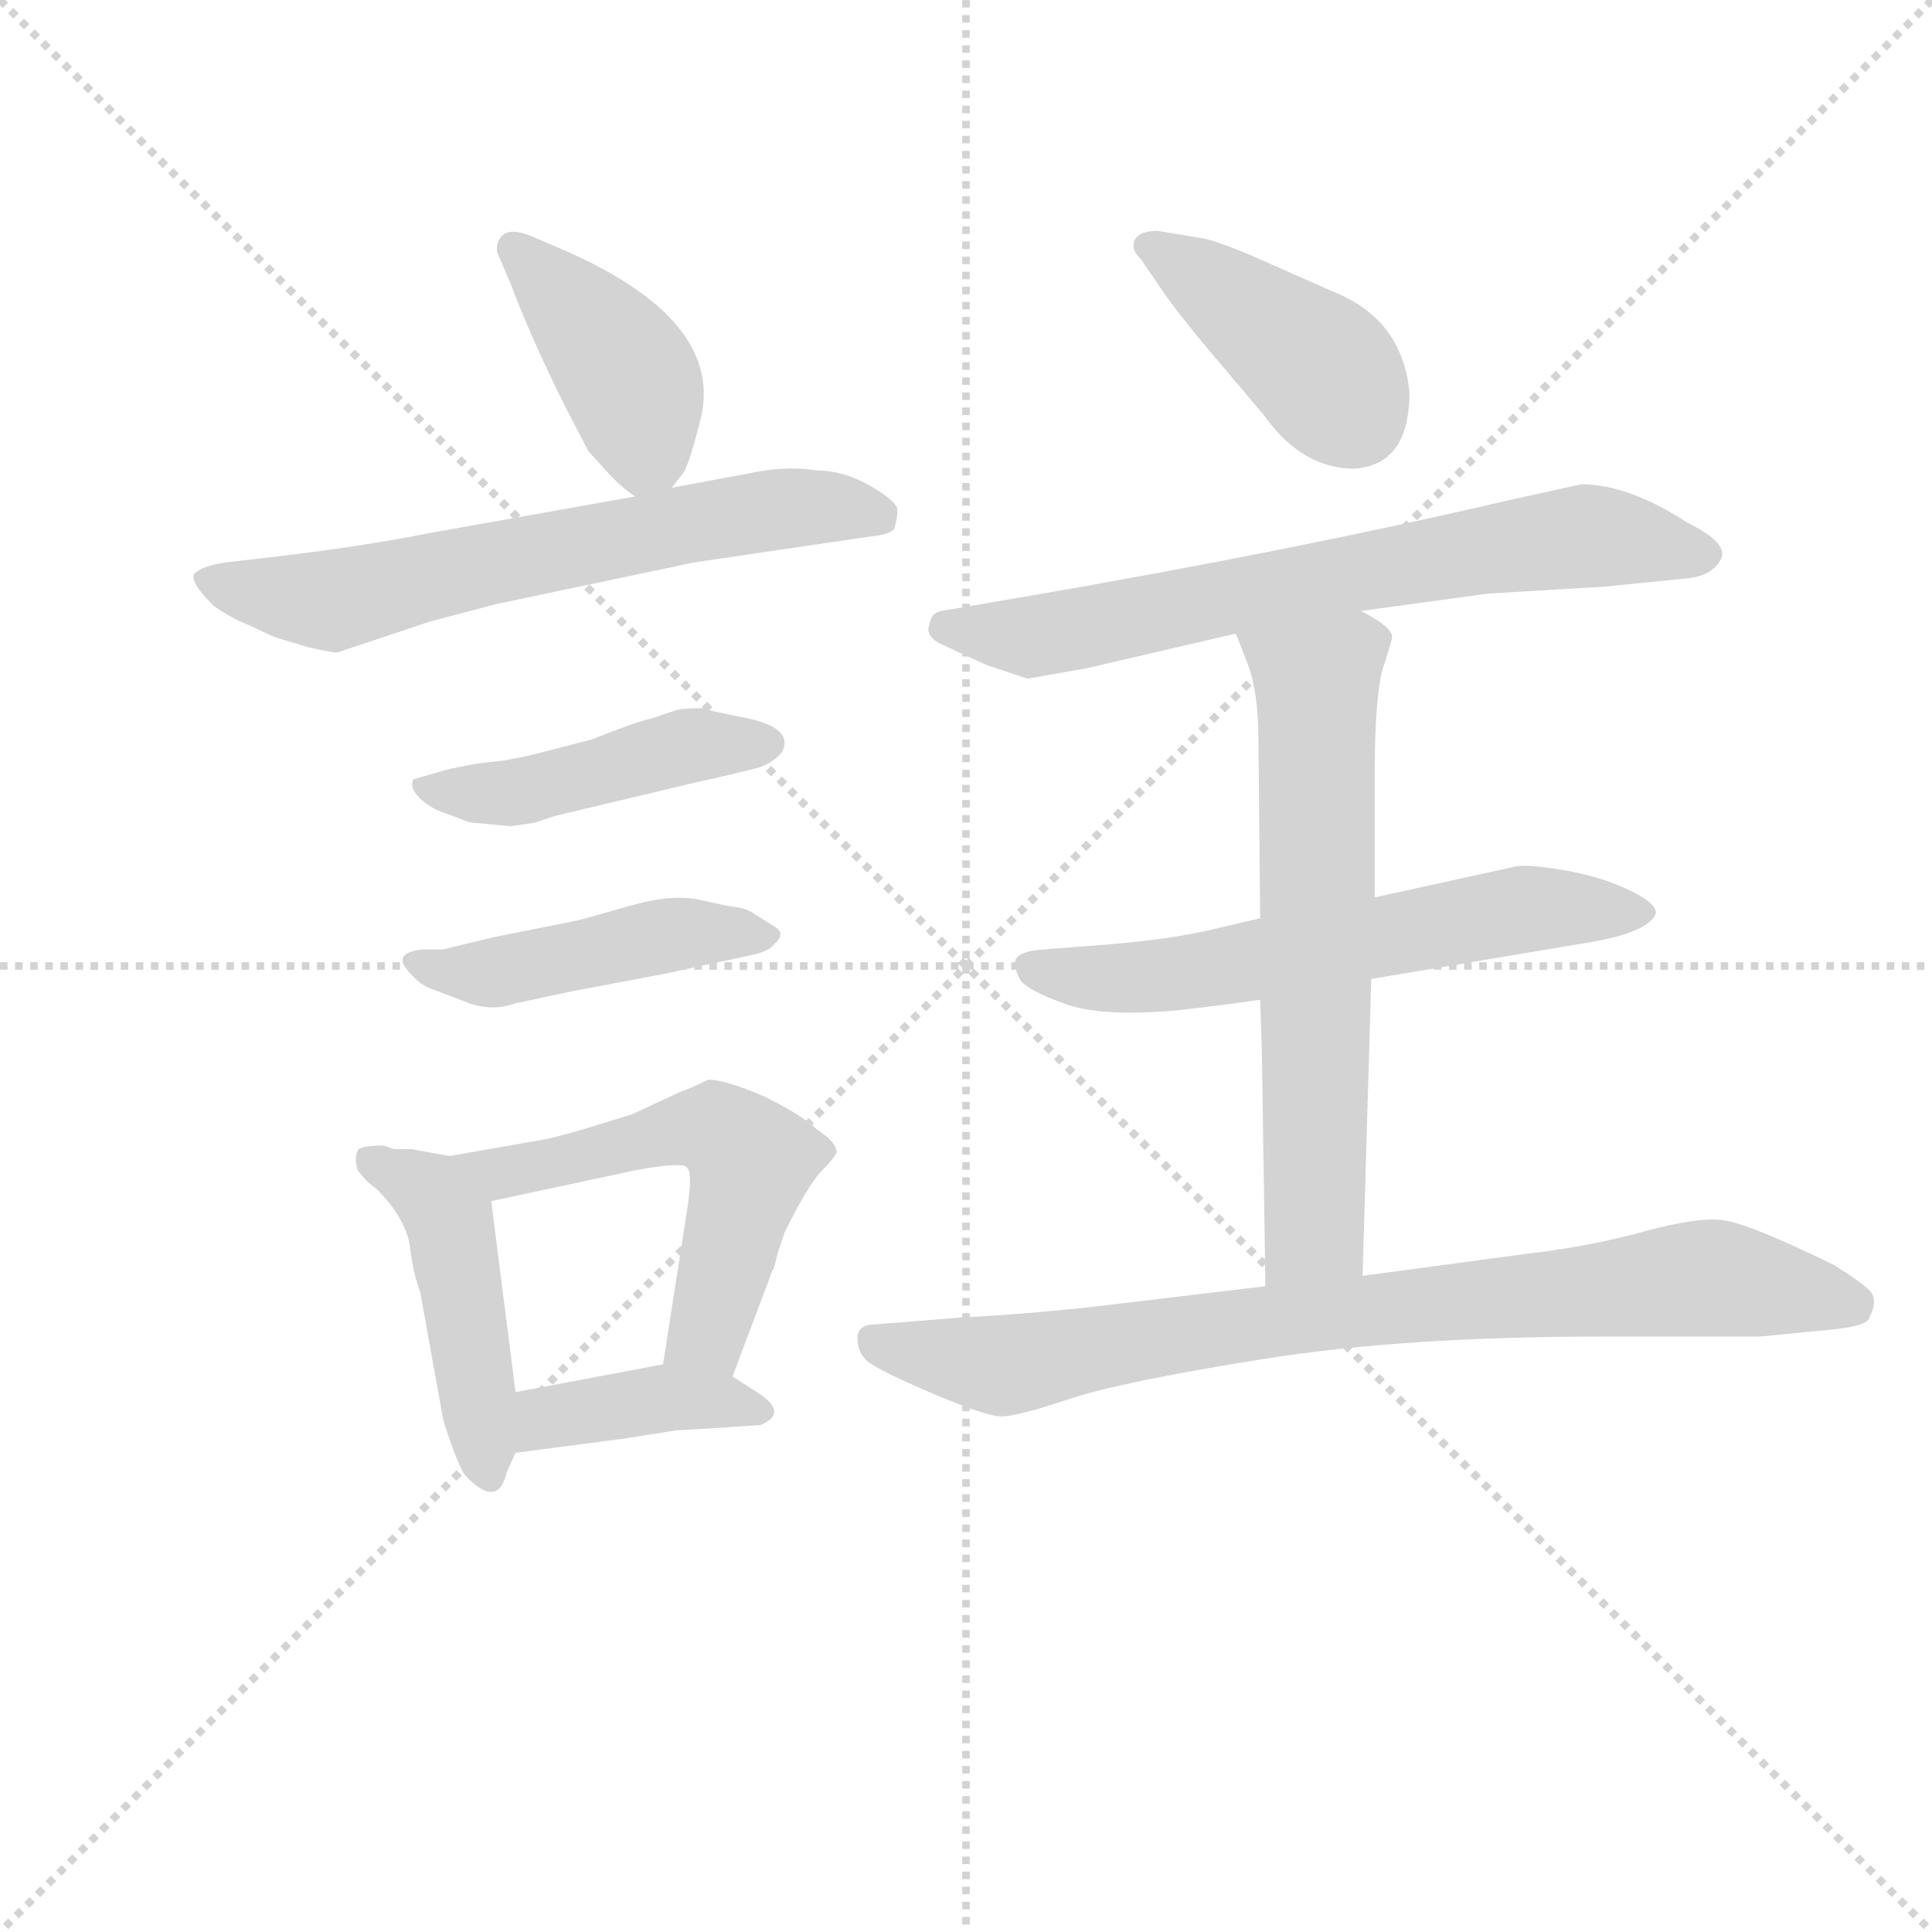 <svg version="1.1" viewBox="0 0 1024 1024" xmlns="http://www.w3.org/2000/svg">
  <g stroke="lightgray" stroke-dasharray="1,1" stroke-width="1" transform="scale(4, 4)">
    <line x1="0" y1="0" x2="256" y2="256"></line>
    <line x1="256" y1="0" x2="0" y2="256"></line>
    <line x1="128" y1="0" x2="128" y2="256"></line>
    <line x1="0" y1="128" x2="256" y2="128"></line>
  </g>
  <g transform="scale(0.92, -0.92) translate(60, -830)">
    <style type="text/css">
      
        @keyframes keyframes0 {
          from {
            stroke: blue;
            stroke-dashoffset: 414;
            stroke-width: 128;
          }
          57% {
            animation-timing-function: step-end;
            stroke: blue;
            stroke-dashoffset: 0;
            stroke-width: 128;
          }
          to {
            stroke: black;
            stroke-width: 1024;
          }
        }
        #make-me-a-hanzi-animation-0 {
          animation: keyframes0 0.587s both;
          animation-delay: 0s;
          animation-timing-function: linear;
        }
      
        @keyframes keyframes1 {
          from {
            stroke: blue;
            stroke-dashoffset: 651;
            stroke-width: 128;
          }
          68% {
            animation-timing-function: step-end;
            stroke: blue;
            stroke-dashoffset: 0;
            stroke-width: 128;
          }
          to {
            stroke: black;
            stroke-width: 1024;
          }
        }
        #make-me-a-hanzi-animation-1 {
          animation: keyframes1 0.78s both;
          animation-delay: 0.587s;
          animation-timing-function: linear;
        }
      
        @keyframes keyframes2 {
          from {
            stroke: blue;
            stroke-dashoffset: 457;
            stroke-width: 128;
          }
          60% {
            animation-timing-function: step-end;
            stroke: blue;
            stroke-dashoffset: 0;
            stroke-width: 128;
          }
          to {
            stroke: black;
            stroke-width: 1024;
          }
        }
        #make-me-a-hanzi-animation-2 {
          animation: keyframes2 0.622s both;
          animation-delay: 1.367s;
          animation-timing-function: linear;
        }
      
        @keyframes keyframes3 {
          from {
            stroke: blue;
            stroke-dashoffset: 453;
            stroke-width: 128;
          }
          60% {
            animation-timing-function: step-end;
            stroke: blue;
            stroke-dashoffset: 0;
            stroke-width: 128;
          }
          to {
            stroke: black;
            stroke-width: 1024;
          }
        }
        #make-me-a-hanzi-animation-3 {
          animation: keyframes3 0.619s both;
          animation-delay: 1.989s;
          animation-timing-function: linear;
        }
      
        @keyframes keyframes4 {
          from {
            stroke: blue;
            stroke-dashoffset: 459;
            stroke-width: 128;
          }
          60% {
            animation-timing-function: step-end;
            stroke: blue;
            stroke-dashoffset: 0;
            stroke-width: 128;
          }
          to {
            stroke: black;
            stroke-width: 1024;
          }
        }
        #make-me-a-hanzi-animation-4 {
          animation: keyframes4 0.624s both;
          animation-delay: 2.607s;
          animation-timing-function: linear;
        }
      
        @keyframes keyframes5 {
          from {
            stroke: blue;
            stroke-dashoffset: 556;
            stroke-width: 128;
          }
          64% {
            animation-timing-function: step-end;
            stroke: blue;
            stroke-dashoffset: 0;
            stroke-width: 128;
          }
          to {
            stroke: black;
            stroke-width: 1024;
          }
        }
        #make-me-a-hanzi-animation-5 {
          animation: keyframes5 0.702s both;
          animation-delay: 3.231s;
          animation-timing-function: linear;
        }
      
        @keyframes keyframes6 {
          from {
            stroke: blue;
            stroke-dashoffset: 397;
            stroke-width: 128;
          }
          56% {
            animation-timing-function: step-end;
            stroke: blue;
            stroke-dashoffset: 0;
            stroke-width: 128;
          }
          to {
            stroke: black;
            stroke-width: 1024;
          }
        }
        #make-me-a-hanzi-animation-6 {
          animation: keyframes6 0.573s both;
          animation-delay: 3.933s;
          animation-timing-function: linear;
        }
      
        @keyframes keyframes7 {
          from {
            stroke: blue;
            stroke-dashoffset: 412;
            stroke-width: 128;
          }
          57% {
            animation-timing-function: step-end;
            stroke: blue;
            stroke-dashoffset: 0;
            stroke-width: 128;
          }
          to {
            stroke: black;
            stroke-width: 1024;
          }
        }
        #make-me-a-hanzi-animation-7 {
          animation: keyframes7 0.585s both;
          animation-delay: 4.506s;
          animation-timing-function: linear;
        }
      
        @keyframes keyframes8 {
          from {
            stroke: blue;
            stroke-dashoffset: 698;
            stroke-width: 128;
          }
          69% {
            animation-timing-function: step-end;
            stroke: blue;
            stroke-dashoffset: 0;
            stroke-width: 128;
          }
          to {
            stroke: black;
            stroke-width: 1024;
          }
        }
        #make-me-a-hanzi-animation-8 {
          animation: keyframes8 0.818s both;
          animation-delay: 5.092s;
          animation-timing-function: linear;
        }
      
        @keyframes keyframes9 {
          from {
            stroke: blue;
            stroke-dashoffset: 615;
            stroke-width: 128;
          }
          67% {
            animation-timing-function: step-end;
            stroke: blue;
            stroke-dashoffset: 0;
            stroke-width: 128;
          }
          to {
            stroke: black;
            stroke-width: 1024;
          }
        }
        #make-me-a-hanzi-animation-9 {
          animation: keyframes9 0.75s both;
          animation-delay: 5.91s;
          animation-timing-function: linear;
        }
      
        @keyframes keyframes10 {
          from {
            stroke: blue;
            stroke-dashoffset: 651;
            stroke-width: 128;
          }
          68% {
            animation-timing-function: step-end;
            stroke: blue;
            stroke-dashoffset: 0;
            stroke-width: 128;
          }
          to {
            stroke: black;
            stroke-width: 1024;
          }
        }
        #make-me-a-hanzi-animation-10 {
          animation: keyframes10 0.78s both;
          animation-delay: 6.66s;
          animation-timing-function: linear;
        }
      
        @keyframes keyframes11 {
          from {
            stroke: blue;
            stroke-dashoffset: 824;
            stroke-width: 128;
          }
          73% {
            animation-timing-function: step-end;
            stroke: blue;
            stroke-dashoffset: 0;
            stroke-width: 128;
          }
          to {
            stroke: black;
            stroke-width: 1024;
          }
        }
        #make-me-a-hanzi-animation-11 {
          animation: keyframes11 0.921s both;
          animation-delay: 7.44s;
          animation-timing-function: linear;
        }
      
    </style>
    
      <path d="M 327 549 L 334 558 Q 337 563 343 586 Q 360 646 260 688 L 246 694 Q 234 699 229 694 Q 224 688 228 681 L 234 667 Q 246 635 266 595 L 279 570 Q 280 569 289 559 Q 298 549 306 544 C 317 536 317 536 327 549 Z" fill="lightgray"></path>
    
      <path d="M 118 457 Q 132 454 134 454 L 188 472 L 226 482 L 340 506 L 442 521 Q 452 522 455 525 Q 457 531 457 536 Q 457 541 441.5 550 Q 426 559 410 559 Q 393 562 370 557 L 327 549 L 306 544 L 188 523 Q 148 515 96 509 L 70 506 Q 57 504 52.5 500 Q 48 496 63 481 Q 73 474 83 470 L 98 463 L 118 457 Z" fill="lightgray"></path>
    
      <path d="M 234 354 L 248 356 L 260 360 L 344 380 Q 350 381 378 388 Q 392 394 392 402 Q 392 412 369 416.5 Q 346 421 346 422 Q 333 422 330 421 L 315 416 Q 306 414 281 404 L 246 395 Q 242 394 231 392 L 214 390 L 199 387 L 178 381 Q 176 376 181.5 370.5 Q 187 365 195 362 L 206 358 Q 210 356 213 356 L 234 354 Z" fill="lightgray"></path>
    
      <path d="M 195 283 L 183 283 Q 167 281 174 272 Q 181 263 188 260.5 Q 195 258 209 252.5 Q 223 247 237 252 L 270 259 L 323 269 L 374 280 Q 383 282 386 286 Q 393 292 386.5 296 Q 380 300 377 302 Q 374 304 372 305 Q 370 306 368.5 306.5 Q 367 307 363 307.5 Q 359 308 343.5 311.5 Q 328 315 306 309 L 274 300 L 224 290 L 195 283 Z" fill="lightgray"></path>
    
      <path d="M 161 170 Q 147 170 146 167 Q 144 163 146 156 Q 151 149 157 145 Q 173 129 176 113 Q 178 96 182 86 L 195 14 Q 195 12 200 -2 Q 205 -16 208 -20 Q 227 -40 232 -18 L 237 -7 L 237 28 L 223 138 C 220 160 220 160 199 164 L 177 168 Q 172 168 167 168 L 161 170 Z" fill="lightgray"></path>
    
      <path d="M 362 37 L 385 98 Q 386 99 388 108 L 392 120 Q 406 148 413 155 Q 420 162 422 166 Q 422 172 411 179 Q 403 187 381 198 Q 358 208 348 208 Q 338 203 332 201 L 304 188 L 278 180 Q 268 177 256 174 L 199 164 C 169 159 194 132 223 138 L 307 156 Q 335 161 336 157 Q 339 154 336 134 L 322 44 C 317 14 351 9 362 37 Z" fill="lightgray"></path>
    
      <path d="M 237 -7 L 298 1 L 330 6 L 348 7 L 378 9 Q 395 16 376 28 L 362 37 C 345 48 345 48 322 44 L 237 28 C 208 22 207 -11 237 -7 Z" fill="lightgray"></path>
    
      <path d="M 752 604 Q 748 646 708 662 L 665 681 Q 640 692 631 693 L 607 697 Q 593 697 593 688 Q 593 685 597 681 L 606 668 Q 615 654 635 630 L 668 591 Q 690 560 720 560 Q 752 562 752 604 Z" fill="lightgray"></path>
    
      <path d="M 724 478 L 797 488 L 864 492 L 914 497 Q 927 499 931.5 508 Q 936 517 912 529 Q 878 551 851 551 L 810 542 Q 686 513 529 486 L 488 479 Q 480 478 478 476 Q 476 474 475 468.5 Q 474 463 482 459 L 508 447 L 532 439 L 566 445 L 652 465 L 724 478 Z" fill="lightgray"></path>
    
      <path d="M 666 301 L 636 294 Q 610 288 567 285 L 541 283 Q 527 282 525 277 Q 524 272 528 265 Q 533 259 554 251.5 Q 575 244 619 248 L 644 251 L 666 254 L 730 266 L 849 286 Q 890 292 894 304 Q 894 310 878 317.5 Q 862 325 842 328.5 Q 822 332 814 331 L 732 313 L 666 301 Z" fill="lightgray"></path>
    
      <path d="M 732 313 L 732 384 Q 732 430 737 446 Q 742 461 742 463 Q 742 469 724 478 C 698 493 641 493 652 465 L 659 447 Q 665 431 665 403 L 666 301 L 666 254 L 667 223 L 669 89 C 669 59 724 65 725 95 L 730 266 L 732 313 Z" fill="lightgray"></path>
    
      <path d="M 669 89 L 577 78 Q 534 73 494 71 L 444 67 Q 434 67 434 59 Q 434 51 439.5 46 Q 445 41 476.5 27.5 Q 508 14 517 14 Q 526 14 556 24 Q 586 34 667.5 47 Q 749 60 863 60 L 954 60 L 995 64 Q 1016 66 1017 71 Q 1022 81 1017.5 86 Q 1013 91 997 101 Q 948 125 933 127 Q 918 129 887 120.5 Q 856 112 822 108 L 725 95 L 669 89 Z" fill="lightgray"></path>
    
    
      <clipPath id="make-me-a-hanzi-clip-0">
        <path d="M 327 549 L 334 558 Q 337 563 343 586 Q 360 646 260 688 L 246 694 Q 234 699 229 694 Q 224 688 228 681 L 234 667 Q 246 635 266 595 L 279 570 Q 280 569 289 559 Q 298 549 306 544 C 317 536 317 536 327 549 Z"></path>
      </clipPath>
      <path clip-path="url(#make-me-a-hanzi-clip-0)" d="M 236 687 L 300 617 L 312 572 L 309 556" fill="none" id="make-me-a-hanzi-animation-0" stroke-dasharray="286 572" stroke-linecap="round"></path>
    
      <clipPath id="make-me-a-hanzi-clip-1">
        <path d="M 118 457 Q 132 454 134 454 L 188 472 L 226 482 L 340 506 L 442 521 Q 452 522 455 525 Q 457 531 457 536 Q 457 541 441.5 550 Q 426 559 410 559 Q 393 562 370 557 L 327 549 L 306 544 L 188 523 Q 148 515 96 509 L 70 506 Q 57 504 52.5 500 Q 48 496 63 481 Q 73 474 83 470 L 98 463 L 118 457 Z"></path>
      </clipPath>
      <path clip-path="url(#make-me-a-hanzi-clip-1)" d="M 58 497 L 129 484 L 367 534 L 421 538 L 446 532" fill="none" id="make-me-a-hanzi-animation-1" stroke-dasharray="523 1046" stroke-linecap="round"></path>
    
      <clipPath id="make-me-a-hanzi-clip-2">
        <path d="M 234 354 L 248 356 L 260 360 L 344 380 Q 350 381 378 388 Q 392 394 392 402 Q 392 412 369 416.5 Q 346 421 346 422 Q 333 422 330 421 L 315 416 Q 306 414 281 404 L 246 395 Q 242 394 231 392 L 214 390 L 199 387 L 178 381 Q 176 376 181.5 370.5 Q 187 365 195 362 L 206 358 Q 210 356 213 356 L 234 354 Z"></path>
      </clipPath>
      <path clip-path="url(#make-me-a-hanzi-clip-2)" d="M 185 377 L 238 373 L 329 399 L 382 402" fill="none" id="make-me-a-hanzi-animation-2" stroke-dasharray="329 658" stroke-linecap="round"></path>
    
      <clipPath id="make-me-a-hanzi-clip-3">
        <path d="M 195 283 L 183 283 Q 167 281 174 272 Q 181 263 188 260.5 Q 195 258 209 252.5 Q 223 247 237 252 L 270 259 L 323 269 L 374 280 Q 383 282 386 286 Q 393 292 386.5 296 Q 380 300 377 302 Q 374 304 372 305 Q 370 306 368.5 306.5 Q 367 307 363 307.5 Q 359 308 343.5 311.5 Q 328 315 306 309 L 274 300 L 224 290 L 195 283 Z"></path>
      </clipPath>
      <path clip-path="url(#make-me-a-hanzi-clip-3)" d="M 183 274 L 220 269 L 317 290 L 377 291" fill="none" id="make-me-a-hanzi-animation-3" stroke-dasharray="325 650" stroke-linecap="round"></path>
    
      <clipPath id="make-me-a-hanzi-clip-4">
        <path d="M 161 170 Q 147 170 146 167 Q 144 163 146 156 Q 151 149 157 145 Q 173 129 176 113 Q 178 96 182 86 L 195 14 Q 195 12 200 -2 Q 205 -16 208 -20 Q 227 -40 232 -18 L 237 -7 L 237 28 L 223 138 C 220 160 220 160 199 164 L 177 168 Q 172 168 167 168 L 161 170 Z"></path>
      </clipPath>
      <path clip-path="url(#make-me-a-hanzi-clip-4)" d="M 155 162 L 179 149 L 199 125 L 220 -18" fill="none" id="make-me-a-hanzi-animation-4" stroke-dasharray="331 662" stroke-linecap="round"></path>
    
      <clipPath id="make-me-a-hanzi-clip-5">
        <path d="M 362 37 L 385 98 Q 386 99 388 108 L 392 120 Q 406 148 413 155 Q 420 162 422 166 Q 422 172 411 179 Q 403 187 381 198 Q 358 208 348 208 Q 338 203 332 201 L 304 188 L 278 180 Q 268 177 256 174 L 199 164 C 169 159 194 132 223 138 L 307 156 Q 335 161 336 157 Q 339 154 336 134 L 322 44 C 317 14 351 9 362 37 Z"></path>
      </clipPath>
      <path clip-path="url(#make-me-a-hanzi-clip-5)" d="M 207 163 L 229 154 L 333 180 L 362 173 L 373 161 L 355 88 L 348 63 L 330 50" fill="none" id="make-me-a-hanzi-animation-5" stroke-dasharray="428 856" stroke-linecap="round"></path>
    
      <clipPath id="make-me-a-hanzi-clip-6">
        <path d="M 237 -7 L 298 1 L 330 6 L 348 7 L 378 9 Q 395 16 376 28 L 362 37 C 345 48 345 48 322 44 L 237 28 C 208 22 207 -11 237 -7 Z"></path>
      </clipPath>
      <path clip-path="url(#make-me-a-hanzi-clip-6)" d="M 244 -1 L 255 13 L 304 22 L 326 25 L 377 18" fill="none" id="make-me-a-hanzi-animation-6" stroke-dasharray="269 538" stroke-linecap="round"></path>
    
      <clipPath id="make-me-a-hanzi-clip-7">
        <path d="M 752 604 Q 748 646 708 662 L 665 681 Q 640 692 631 693 L 607 697 Q 593 697 593 688 Q 593 685 597 681 L 606 668 Q 615 654 635 630 L 668 591 Q 690 560 720 560 Q 752 562 752 604 Z"></path>
      </clipPath>
      <path clip-path="url(#make-me-a-hanzi-clip-7)" d="M 601 688 L 697 622 L 720 590" fill="none" id="make-me-a-hanzi-animation-7" stroke-dasharray="284 568" stroke-linecap="round"></path>
    
      <clipPath id="make-me-a-hanzi-clip-8">
        <path d="M 724 478 L 797 488 L 864 492 L 914 497 Q 927 499 931.5 508 Q 936 517 912 529 Q 878 551 851 551 L 810 542 Q 686 513 529 486 L 488 479 Q 480 478 478 476 Q 476 474 475 468.5 Q 474 463 482 459 L 508 447 L 532 439 L 566 445 L 652 465 L 724 478 Z"></path>
      </clipPath>
      <path clip-path="url(#make-me-a-hanzi-clip-8)" d="M 485 469 L 533 463 L 850 521 L 921 511" fill="none" id="make-me-a-hanzi-animation-8" stroke-dasharray="570 1140" stroke-linecap="round"></path>
    
      <clipPath id="make-me-a-hanzi-clip-9">
        <path d="M 666 301 L 636 294 Q 610 288 567 285 L 541 283 Q 527 282 525 277 Q 524 272 528 265 Q 533 259 554 251.5 Q 575 244 619 248 L 644 251 L 666 254 L 730 266 L 849 286 Q 890 292 894 304 Q 894 310 878 317.5 Q 862 325 842 328.5 Q 822 332 814 331 L 732 313 L 666 301 Z"></path>
      </clipPath>
      <path clip-path="url(#make-me-a-hanzi-clip-9)" d="M 533 273 L 572 266 L 608 268 L 812 306 L 888 304" fill="none" id="make-me-a-hanzi-animation-9" stroke-dasharray="487 974" stroke-linecap="round"></path>
    
      <clipPath id="make-me-a-hanzi-clip-10">
        <path d="M 732 313 L 732 384 Q 732 430 737 446 Q 742 461 742 463 Q 742 469 724 478 C 698 493 641 493 652 465 L 659 447 Q 665 431 665 403 L 666 301 L 666 254 L 667 223 L 669 89 C 669 59 724 65 725 95 L 730 266 L 732 313 Z"></path>
      </clipPath>
      <path clip-path="url(#make-me-a-hanzi-clip-10)" d="M 660 463 L 699 437 L 698 135 L 697 121 L 675 97" fill="none" id="make-me-a-hanzi-animation-10" stroke-dasharray="523 1046" stroke-linecap="round"></path>
    
      <clipPath id="make-me-a-hanzi-clip-11">
        <path d="M 669 89 L 577 78 Q 534 73 494 71 L 444 67 Q 434 67 434 59 Q 434 51 439.5 46 Q 445 41 476.5 27.5 Q 508 14 517 14 Q 526 14 556 24 Q 586 34 667.5 47 Q 749 60 863 60 L 954 60 L 995 64 Q 1016 66 1017 71 Q 1022 81 1017.5 86 Q 1013 91 997 101 Q 948 125 933 127 Q 918 129 887 120.5 Q 856 112 822 108 L 725 95 L 669 89 Z"></path>
      </clipPath>
      <path clip-path="url(#make-me-a-hanzi-clip-11)" d="M 445 56 L 525 44 L 692 72 L 927 94 L 1007 79" fill="none" id="make-me-a-hanzi-animation-11" stroke-dasharray="696 1392" stroke-linecap="round"></path>
    
  </g>
</svg>
